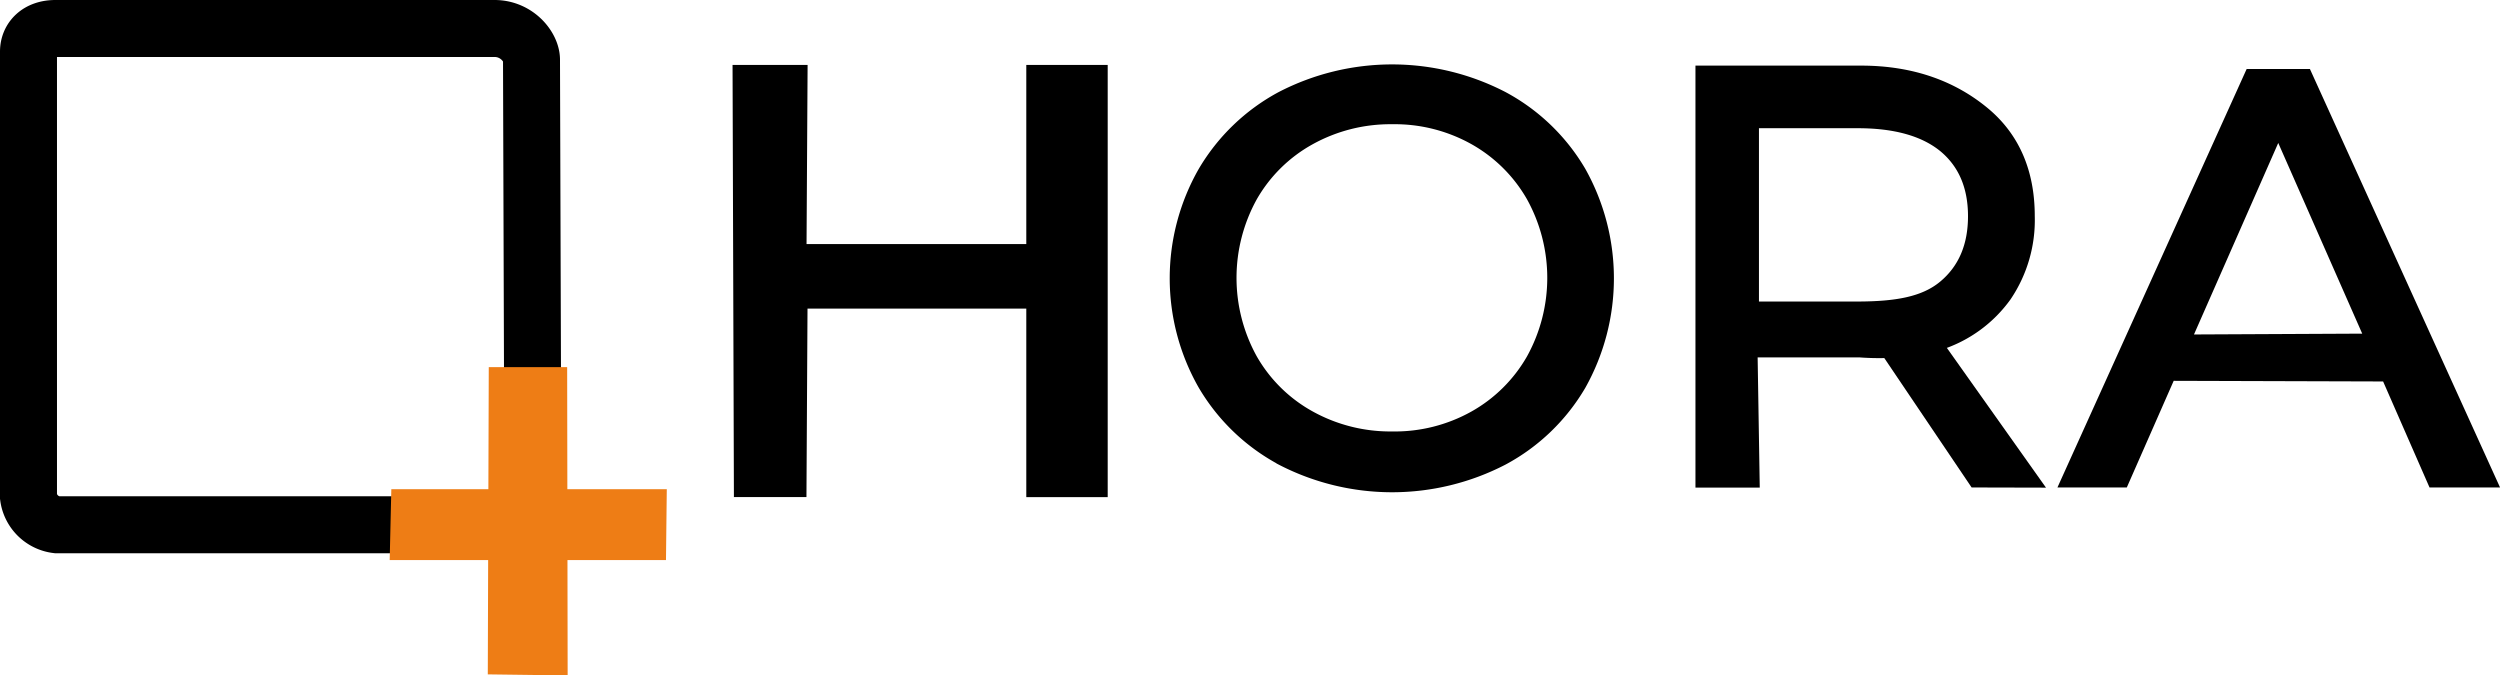 <svg id="Layer_1" data-name="Layer 1" xmlns="http://www.w3.org/2000/svg" viewBox="0 0 307.1 82.97"><defs><style>.cls-1{fill:none;stroke-width:7px;}.cls-1,.cls-3,.cls-4{stroke:#000;stroke-miterlimit:10;}.cls-2{fill:#ee7d15;}.cls-3{stroke-width:2px;}</style></defs><title>hora</title><path class="cls-1" d="M354.72,323.48l-54.83,0a4,4,0,0,1-3.46-3.42V265.36c0-1.57,1.17-2.84,3.31-2.84h53.94c2.75,0,4.54,2.28,4.54,3.84l.17,53.79C358.39,321.72,356.29,323.48,354.72,323.48Z" transform="translate(-292.93 -259.02)"/><polygon class="cls-2" points="69.73 82.97 59.92 82.84 60.04 45.1 69.67 45.1 69.73 82.97"/><path class="cls-2" d="M374.84,319.11H341l-.2,8.71h33.94S374.84,318.86,374.84,319.11Z" transform="translate(-292.93 -259.02)"/><path class="cls-3" d="M428,268v51.09h-8V295.93H391.13L391,319.08h-6.92L383.92,268h7.21L391,290h29V268Z" transform="translate(-292.93 -259.02)"/><path class="cls-4" d="M450.22,315.63a24.73,24.73,0,0,1-9.61-9.25,26.6,26.6,0,0,1,0-26.35,24.74,24.74,0,0,1,9.61-9.25,29.77,29.77,0,0,1,27.43,0,24.57,24.57,0,0,1,9.58,9.22,27,27,0,0,1,0,26.42,24.56,24.56,0,0,1-9.58,9.22,29.76,29.76,0,0,1-27.43,0ZM473.94,310a18.49,18.49,0,0,0,7-6.95,20.45,20.45,0,0,0,0-19.8,18.5,18.5,0,0,0-7-6.95,19.81,19.81,0,0,0-10-2.52,20.2,20.2,0,0,0-10,2.52,18.34,18.34,0,0,0-7.06,6.95,20.45,20.45,0,0,0,0,19.8,18.33,18.33,0,0,0,7.06,6.95,20.19,20.19,0,0,0,10,2.52A19.8,19.8,0,0,0,473.94,310Z" transform="translate(-292.93 -259.02)"/><path class="cls-4" d="M535.39,318.4l-10.73-15.9a32.55,32.55,0,0,1-3.33-.08h-13l.26,16H501.7V267.58h19.84c6.53,0,11.48,2,15.22,5.09s5.62,7.42,5.62,12.89a16.86,16.86,0,0,1-2.88,9.94,16.27,16.27,0,0,1-8.21,6l12,16.92ZM531.58,294q3.6-3,3.6-8.42t-3.6-8.39q-3.6-2.92-10.44-2.92H508.5v22.29h12.71C525.77,296.54,529.18,296,531.58,294Z" transform="translate(-292.93 -259.02)"/><path class="cls-4" d="M586,305.38l-26.38-.08-5.76,13.1h-7.42L569.23,268h7.13l22.9,50.4H591.7Zm-2.13-4.88-11.08-25.16-11.12,25.27Z" transform="translate(-292.93 -259.02)"/></svg>